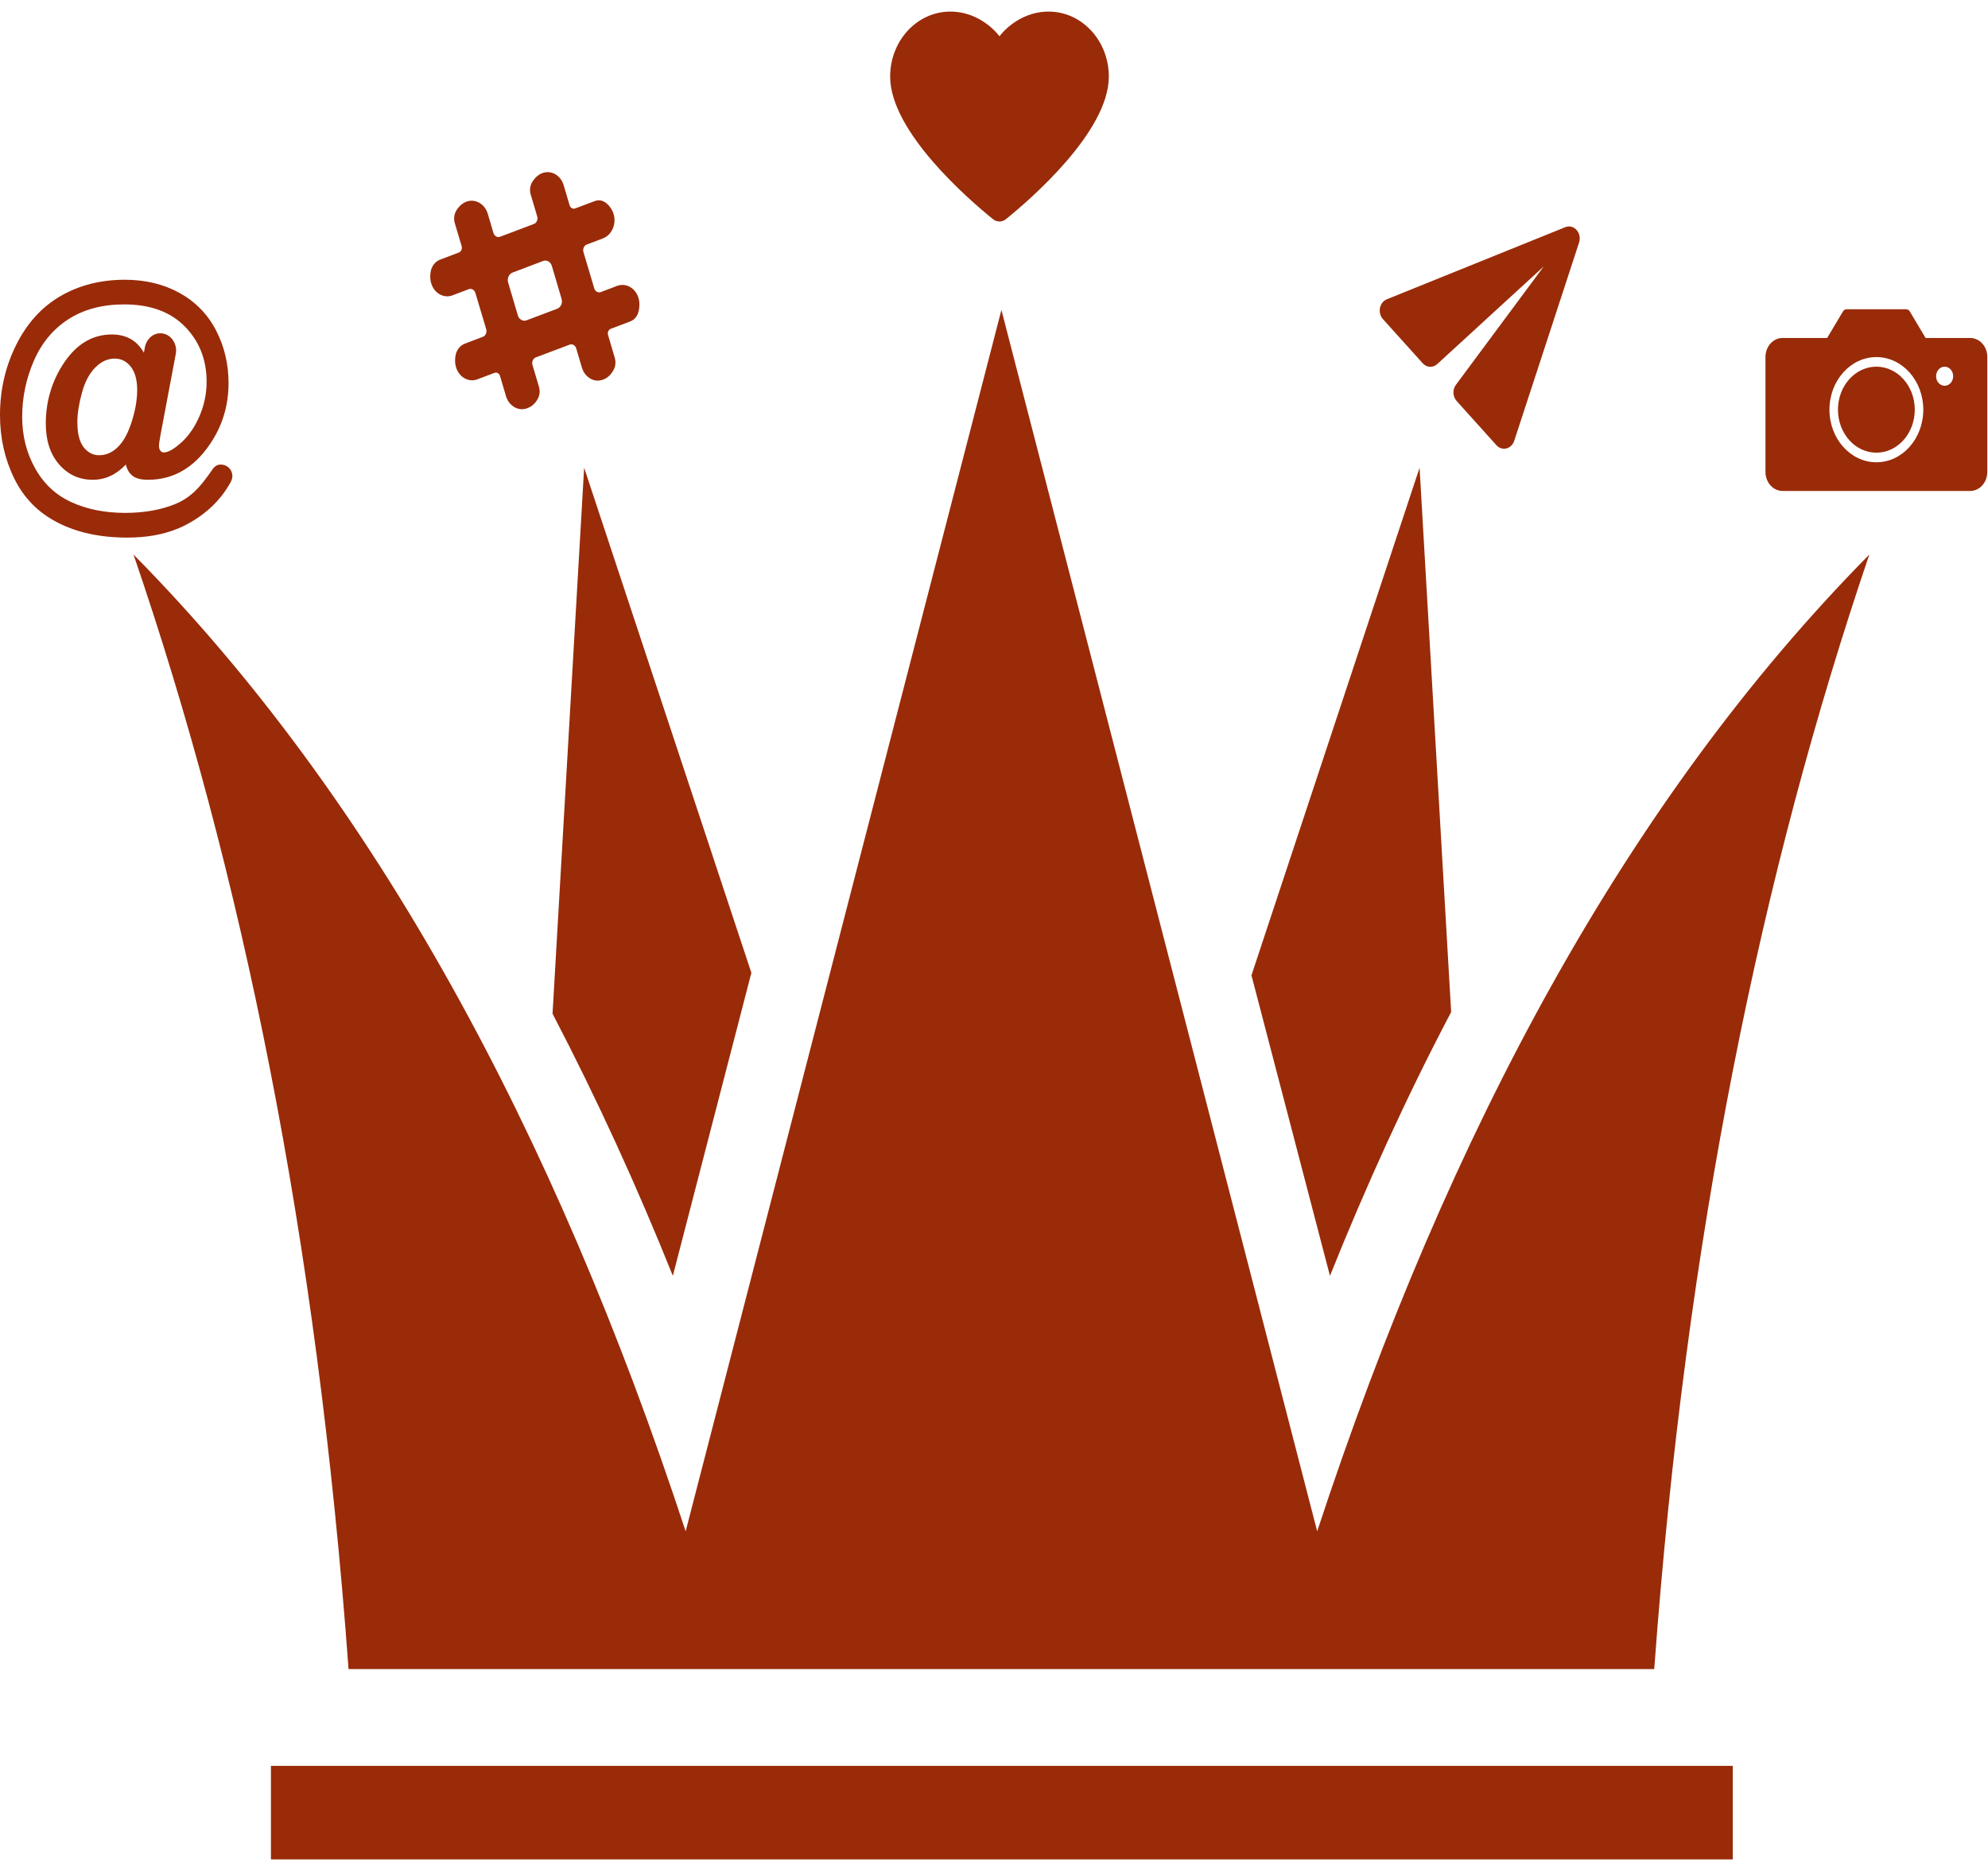 <svg width="134" height="126" viewBox="0 0 134 126" fill="none" xmlns="http://www.w3.org/2000/svg">
<path fill-rule="evenodd" clip-rule="evenodd" d="M97.814 68.198L95.686 31.518L84.354 65.724L89.645 85.974C92.061 79.956 94.766 73.992 97.814 68.198ZM23.494 112.474C52.833 112.474 82.169 112.474 111.503 112.474C113.632 83.331 118.753 58.69 126 37.37C109.723 53.854 97.642 76.245 88.784 103.19L67.5 20.885L46.216 103.19C37.358 76.245 25.277 53.854 9 37.37C16.305 58.69 21.365 83.331 23.494 112.474ZM18.262 118.997H116.797V125.299H18.262V118.997ZM37.244 68.31L39.373 31.518L50.646 65.555L45.352 85.974C42.939 79.956 40.236 74.047 37.244 68.31Z" fill="#992B09"/>
<path d="M8.93 28.247C8.719 28.953 8.468 29.49 8.18 29.857C7.976 30.115 7.772 30.305 7.563 30.424C7.289 30.594 6.996 30.677 6.684 30.677C6.27 30.677 5.92 30.497 5.637 30.135C5.355 29.773 5.215 29.211 5.215 28.445C5.215 27.875 5.316 27.219 5.52 26.477C5.721 25.737 6.021 25.167 6.422 24.766C6.82 24.365 7.256 24.164 7.727 24.164C8.166 24.164 8.529 24.346 8.815 24.711C9.103 25.076 9.246 25.596 9.246 26.279C9.246 26.885 9.141 27.544 8.93 28.247ZM14.866 31.305C14.581 31.305 14.386 31.5 14.245 31.75L14.243 31.747C13.669 32.55 13.034 33.464 11.817 33.964C10.87 34.349 9.75 34.562 8.442 34.562C7.083 34.562 5.878 34.323 4.823 33.844C3.771 33.367 2.953 32.607 2.37 31.562C1.786 30.521 1.495 29.365 1.495 28.094C1.495 26.787 1.755 25.531 2.278 24.323C2.801 23.115 3.579 22.177 4.61 21.513C5.644 20.846 6.9 20.513 8.384 20.513C10.13 20.513 11.491 21.013 12.466 22.008C13.439 23.005 13.927 24.245 13.927 25.727C13.927 26.552 13.755 27.349 13.411 28.122C13.066 28.893 12.614 29.508 12.056 29.963C11.639 30.312 11.299 30.49 11.037 30.49C10.95 30.49 10.875 30.451 10.812 30.375C10.748 30.299 10.716 30.188 10.716 30.037C10.716 29.917 10.755 29.651 10.831 29.242L11.836 23.914C11.843 23.88 11.85 23.846 11.855 23.812L11.859 23.794H11.857C11.864 23.74 11.871 23.682 11.871 23.625C11.871 22.982 11.395 22.458 10.809 22.458C10.287 22.458 9.853 22.875 9.764 23.422L9.698 23.766C9.232 22.948 8.512 22.539 7.54 22.539C6.169 22.539 5.048 23.25 4.172 24.669C3.45 25.838 3.087 27.13 3.087 28.547C3.087 29.69 3.387 30.607 3.987 31.297C4.587 31.987 5.341 32.331 6.248 32.331C7.092 32.331 7.838 31.987 8.482 31.302C8.559 31.638 8.714 31.896 8.944 32.07C9.173 32.245 9.516 32.331 9.97 32.331C11.655 32.331 13.038 31.549 14.116 29.982C14.977 28.742 15.405 27.354 15.405 25.818C15.405 24.529 15.122 23.341 14.557 22.253C13.99 21.167 13.169 20.328 12.096 19.737C11.023 19.146 9.797 18.852 8.416 18.852C6.792 18.852 5.346 19.219 4.08 19.951C2.817 20.682 1.821 21.779 1.092 23.237C0.363 24.698 0 26.276 0 27.969C0 29.51 0.319 30.935 0.961 32.245C1.601 33.555 2.578 34.547 3.893 35.219C5.205 35.891 6.766 36.227 8.573 36.227C9.909 36.227 10.983 36.016 11.843 35.675C11.843 35.675 14.126 34.901 15.403 32.734C15.403 32.734 15.663 32.365 15.663 32.104C15.663 31.62 15.307 31.305 14.866 31.305Z" fill="#992B09"/>
<path d="M41.175 22.154L42.462 21.667C42.753 21.56 42.945 21.341 43.036 21.013C43.357 19.787 42.427 18.951 41.593 19.266L40.505 19.68C40.411 19.716 40.32 19.708 40.231 19.659C40.144 19.607 40.083 19.529 40.053 19.422L39.328 16.99C39.296 16.883 39.303 16.779 39.347 16.68C39.392 16.578 39.462 16.51 39.556 16.477L40.641 16.065C41.471 15.75 41.771 14.461 40.88 13.7C40.622 13.49 40.346 13.445 40.048 13.565L38.773 14.044C38.696 14.075 38.618 14.068 38.543 14.026C38.471 13.984 38.419 13.919 38.393 13.831L37.995 12.482C37.716 11.542 36.577 11.203 35.904 12.214C35.719 12.503 35.679 12.818 35.785 13.154L36.209 14.581C36.242 14.688 36.235 14.792 36.19 14.891C36.146 14.992 36.075 15.06 35.982 15.094L33.713 15.951C33.619 15.987 33.528 15.979 33.439 15.93C33.349 15.878 33.291 15.8 33.258 15.693L32.879 14.406C32.599 13.469 31.46 13.128 30.788 14.138C30.603 14.43 30.563 14.742 30.668 15.081L31.114 16.578C31.142 16.669 31.139 16.755 31.102 16.844C31.064 16.93 31.006 16.987 30.926 17.018L29.646 17.503C29.358 17.625 29.164 17.852 29.058 18.177C28.805 19.201 29.419 19.948 30.115 19.969C30.246 19.971 30.378 19.951 30.502 19.901L31.589 19.49C31.683 19.453 31.774 19.461 31.864 19.51C31.953 19.56 32.011 19.638 32.044 19.745L32.773 22.182C32.803 22.289 32.796 22.391 32.752 22.492C32.71 22.594 32.639 22.662 32.546 22.695L31.32 23.162C31.034 23.284 30.837 23.508 30.732 23.833C30.481 24.859 31.093 25.607 31.789 25.625C31.922 25.63 32.053 25.609 32.182 25.56L33.324 25.128C33.404 25.096 33.478 25.102 33.553 25.143C33.629 25.185 33.678 25.253 33.706 25.341L34.104 26.69C34.179 26.948 34.315 27.159 34.507 27.32C34.702 27.484 34.92 27.568 35.161 27.576C35.365 27.576 35.557 27.521 35.74 27.417C35.923 27.31 36.073 27.162 36.193 26.971C36.382 26.682 36.425 26.365 36.317 26.023L35.892 24.596C35.86 24.49 35.867 24.386 35.911 24.287C35.956 24.185 36.024 24.117 36.117 24.083L38.389 23.227C38.482 23.19 38.574 23.198 38.663 23.247C38.75 23.297 38.81 23.378 38.841 23.482L39.223 24.771C39.298 25.029 39.434 25.237 39.626 25.398C39.821 25.56 40.036 25.646 40.275 25.651C40.486 25.648 40.683 25.591 40.866 25.477C41.049 25.362 41.196 25.206 41.311 25.008C41.492 24.721 41.532 24.412 41.428 24.078L40.986 22.581C40.96 22.492 40.964 22.406 41.002 22.323C41.039 22.24 41.096 22.182 41.175 22.154ZM37.564 20.802L35.499 21.583C35.374 21.63 35.255 21.62 35.14 21.555C35.023 21.49 34.943 21.388 34.904 21.25L34.252 19.044C34.212 18.906 34.219 18.773 34.273 18.643C34.329 18.513 34.416 18.422 34.538 18.372L36.603 17.589C36.725 17.542 36.844 17.549 36.961 17.615C37.078 17.68 37.156 17.784 37.198 17.922L37.847 20.122C37.892 20.261 37.887 20.396 37.831 20.529C37.775 20.662 37.685 20.753 37.564 20.802Z" fill="#992B09"/>
<path d="M93.213 21.5L95.899 24.482C96.163 24.776 96.588 24.799 96.876 24.534L104.057 17.953L98.135 25.932C97.895 26.253 97.917 26.724 98.181 27.018L100.865 30C101.242 30.419 101.882 30.261 102.065 29.706L106.436 16.346C106.647 15.701 106.085 15.073 105.503 15.31L93.48 20.167C92.978 20.37 92.838 21.081 93.213 21.5Z" fill="#992B09"/>
<path d="M70.685 0.781C68.552 0.781 67.369 2.445 67.369 2.445C67.369 2.445 66.185 0.781 64.052 0.781C61.814 0.781 60 2.742 60 5.161C60 8.891 65.346 13.487 66.93 14.768C67.193 14.979 67.544 14.979 67.807 14.768C69.391 13.487 74.74 8.891 74.74 5.161C74.74 2.742 72.923 0.781 70.685 0.781Z" fill="#992B09"/>
<path fill-rule="evenodd" clip-rule="evenodd" d="M119 31.797C119 32.513 119.518 33.084 120.153 33.084H132.8C133.438 33.084 133.953 32.508 133.953 31.797V24.06C133.953 23.349 133.438 22.776 132.802 22.776H129.795L128.729 20.987C128.675 20.896 128.584 20.841 128.49 20.841H124.463C124.367 20.841 124.278 20.896 124.224 20.987L123.158 22.776H120.148C119.516 22.776 119 23.349 119 24.06V31.797ZM129.638 27.607C129.638 25.651 128.223 24.063 126.477 24.063C124.73 24.063 123.313 25.651 123.313 27.607C123.313 29.563 124.73 31.151 126.477 31.151C128.223 31.151 129.638 29.563 129.638 27.607ZM123.887 27.607C123.887 26.005 125.047 24.709 126.477 24.709C127.904 24.709 129.064 26.005 129.064 27.607C129.064 29.209 127.904 30.505 126.477 30.505C125.047 30.505 123.887 29.209 123.887 27.607ZM131.077 25.995C131.394 25.995 131.652 25.709 131.652 25.352C131.652 24.998 131.394 24.709 131.077 24.709C130.759 24.709 130.501 24.998 130.501 25.352C130.501 25.709 130.759 25.995 131.077 25.995Z" fill="#992B09"/>
</svg>
